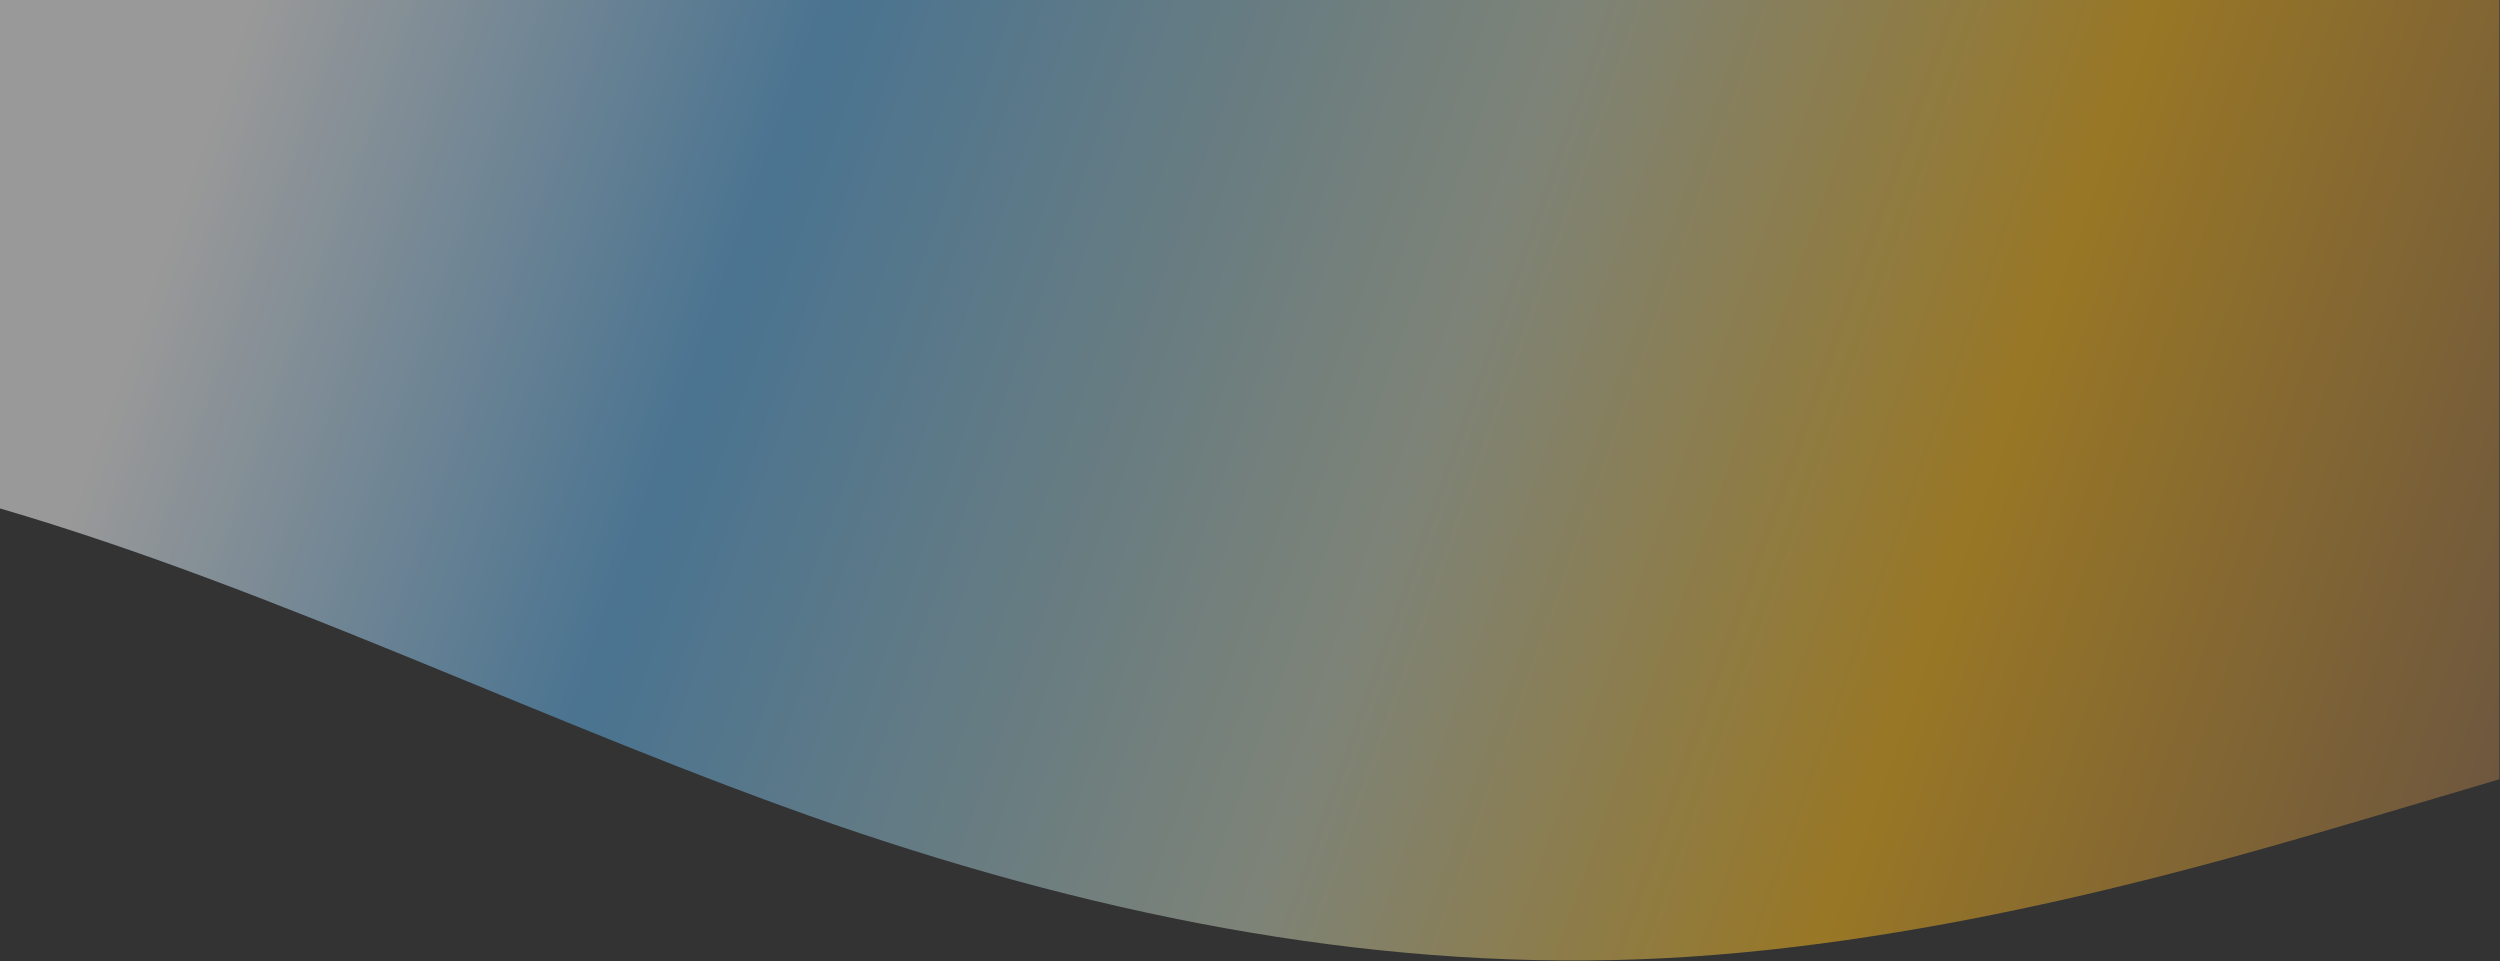 <svg width="1766" height="679" viewBox="0 0 1766 679" fill="none" xmlns="http://www.w3.org/2000/svg">
<rect x="0" y="0" width="1766" height="679" fill="#333333" stroke="none"/>
<path opacity="0.5" d="M589.103 582.37C392.878 514.454 197.083 416.722 0 359.159V0H589.103H1177.35H1667.69H1765.59V550.483L1667.69 579.471L1666.14 579.93C1567.31 609.067 1372.54 666.49 1177.35 676.789C981.122 687.142 785.327 649.871 589.103 582.37Z" fill="url(#paint0_linear_102_242)"/>
<defs>
<linearGradient id="paint0_linear_102_242" x1="1868.5" y1="489" x2="214.995" y2="-96.44" gradientUnits="userSpaceOnUse">
<stop stop-color="#9B7055"/>
<stop offset="0.28" stop-color="#FFBC19"/>
<stop offset="0.495" stop-color="#CAD4BC"/>
<stop offset="0.78" stop-color="#62B5EF"/>
<stop offset="1" stop-color="white"/>
</linearGradient>
</defs>
</svg>

